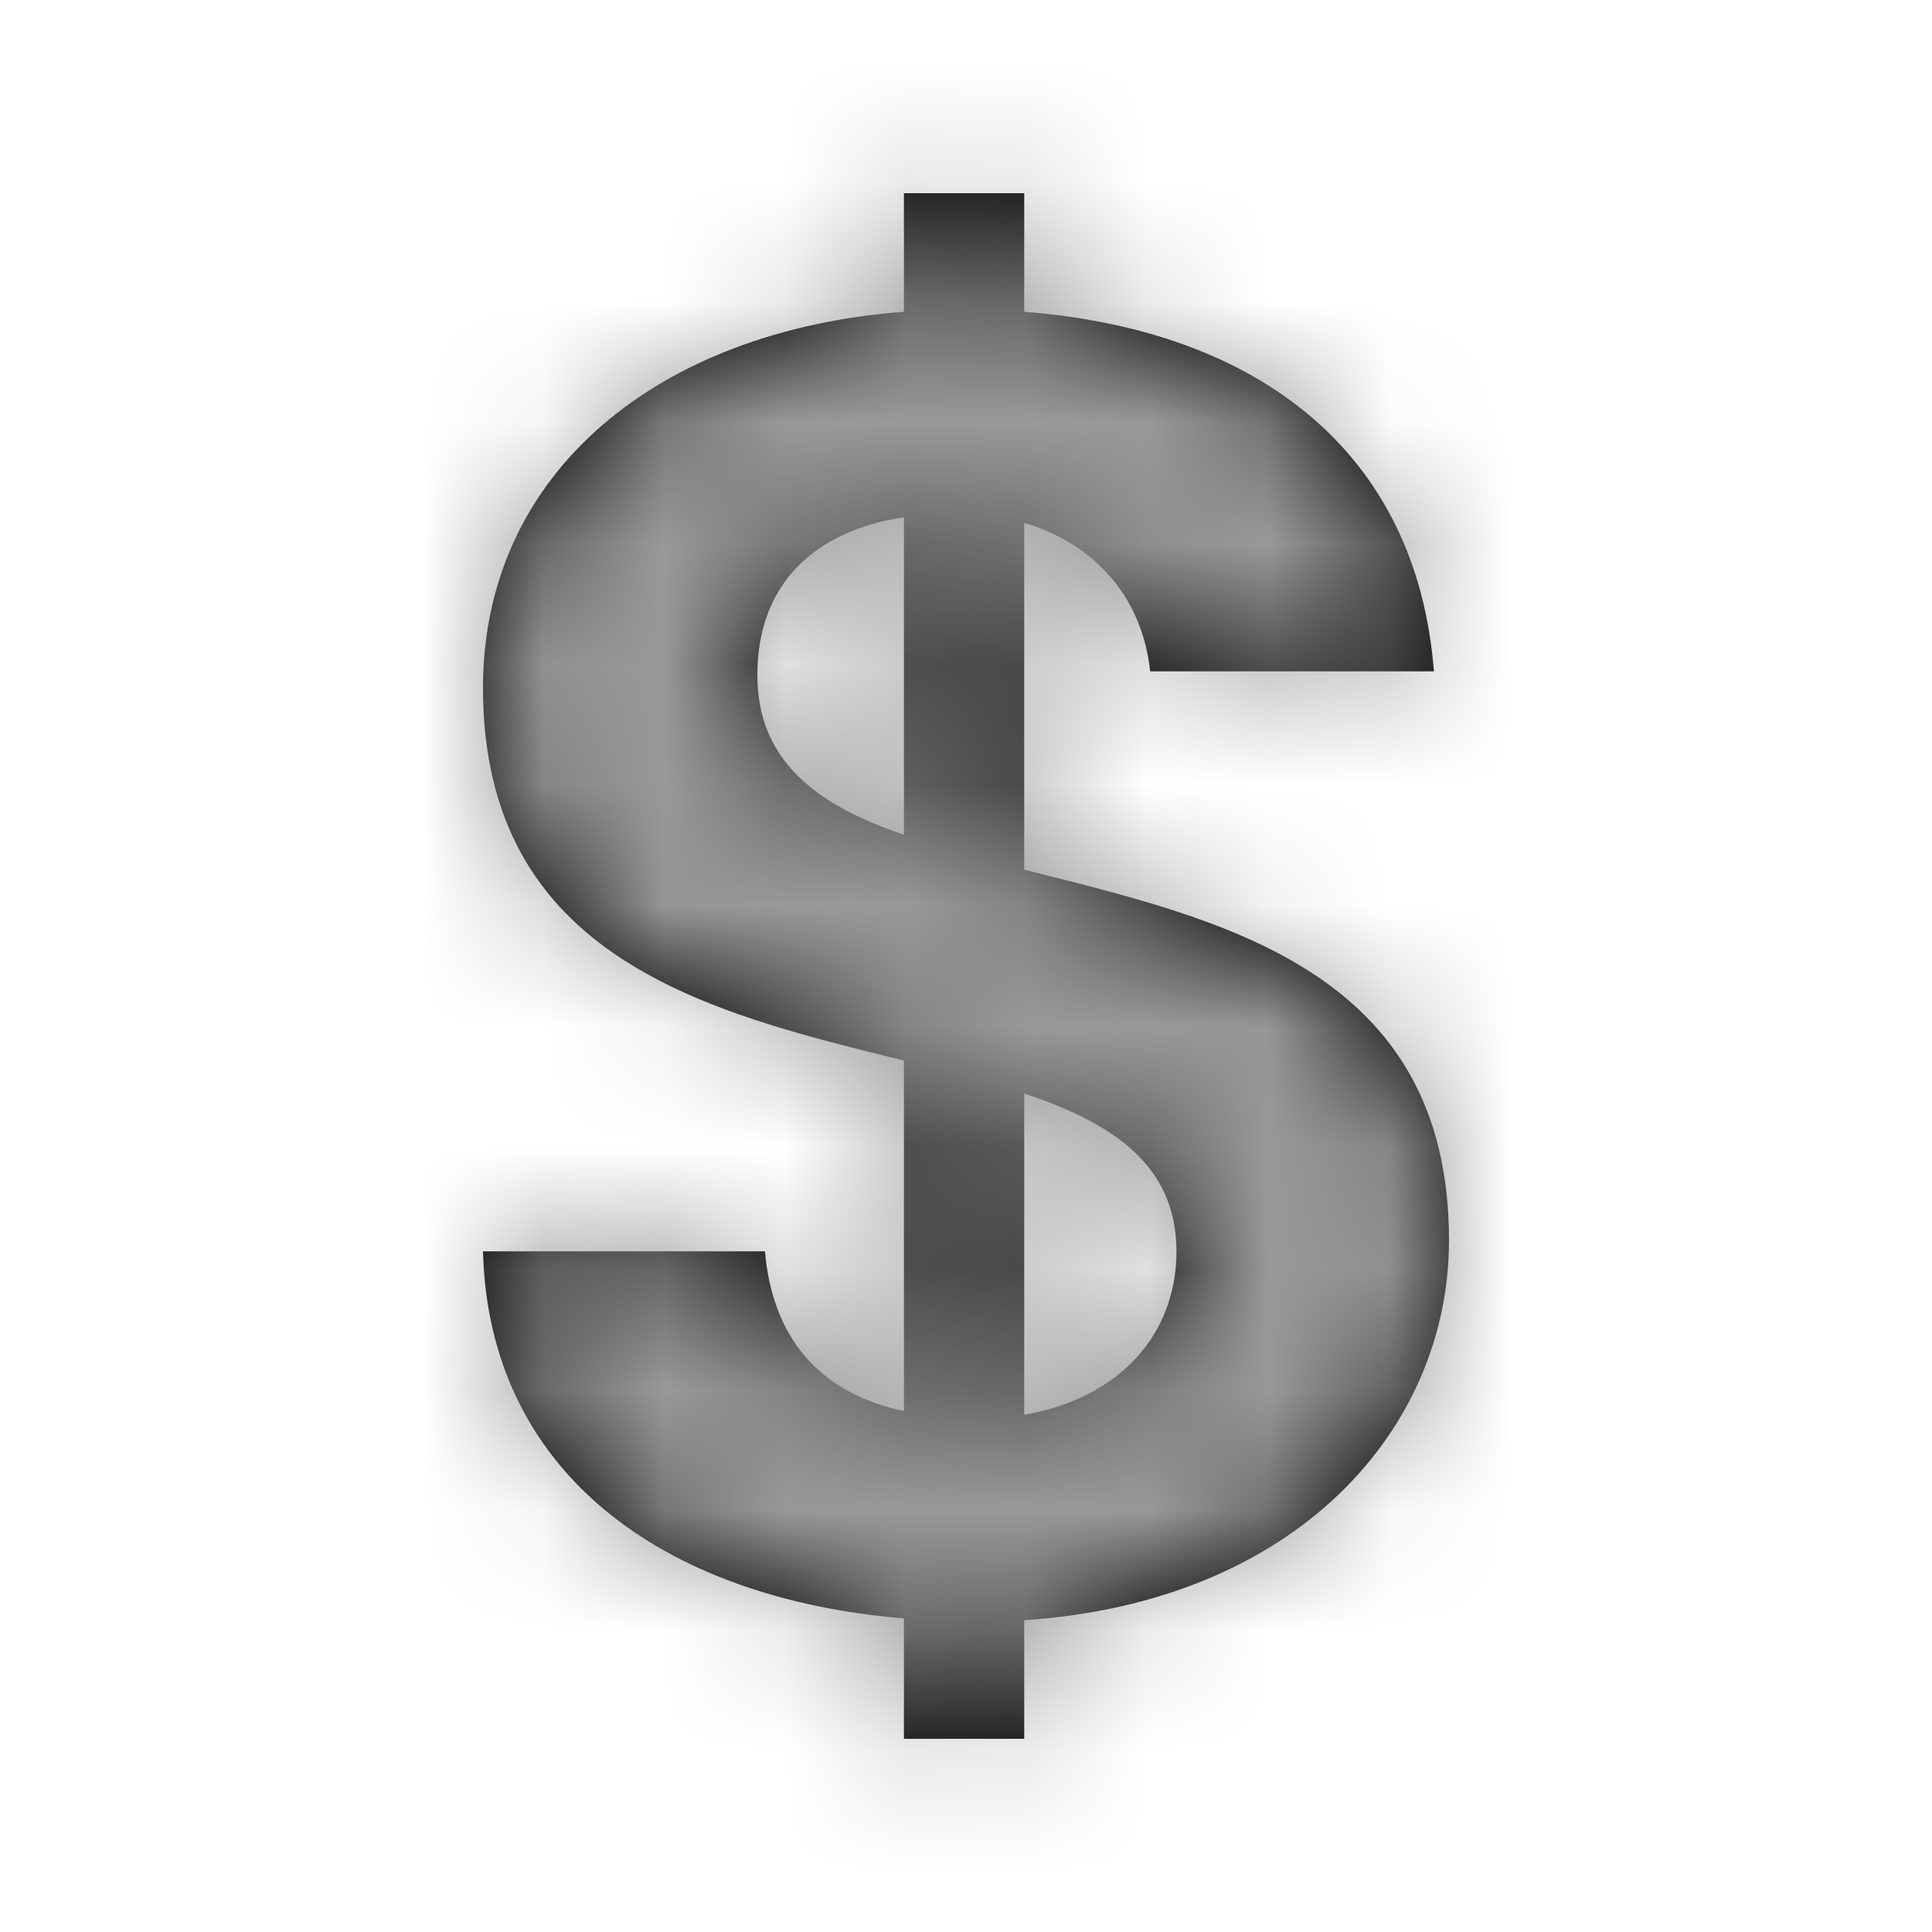 <svg xmlns="http://www.w3.org/2000/svg" xmlns:xlink="http://www.w3.org/1999/xlink" width="16" height="16" viewBox="0 0 16 16">
    <defs>
        <filter id="prefix__a" width="111.9%" height="108.8%" x="-6%" y="-4.4%" filterUnits="objectBoundingBox">
            <feOffset in="SourceAlpha" result="shadowOffsetOuter1"/>
            <feGaussianBlur in="shadowOffsetOuter1" result="shadowBlurOuter1" stdDeviation="4"/>
            <feColorMatrix in="shadowBlurOuter1" result="shadowMatrixOuter1" values="0 0 0 0 0 0 0 0 0 0 0 0 0 0 0 0 0 0 0.5 0"/>
            <feMerge>
                <feMergeNode in="shadowMatrixOuter1"/>
                <feMergeNode in="SourceGraphic"/>
            </feMerge>
        </filter>
        <path id="prefix__b" d="M4.482 13.4v-.982C6.755 12.266 8 10.822 8 9.272c0-2.25-1.899-2.66-3.518-3.07V3.33c.607.182.981.638 1.043 1.23h2.35c-.14-1.808-1.447-2.826-3.393-2.978V.6h-.996v.982C1.463 1.734 0 2.904 0 4.697c0 2.25 1.883 2.69 3.486 3.086v2.903c-.716-.152-1.09-.623-1.151-1.323H0c.047 1.824 1.479 2.873 3.486 3.04v.997h.996zm-.996-7.487c-.716-.243-1.214-.608-1.214-1.322 0-.775.498-1.2 1.214-1.307v2.63zm.996 4.803v-2.66c.732.243 1.261.593 1.261 1.307 0 .684-.467 1.216-1.26 1.353z"/>
    </defs>
    <g fill="none" fill-rule="evenodd" filter="url(#prefix__a)" transform="translate(-188 -34)">
        <g transform="translate(192 35)">
            <mask id="prefix__c" fill="#fff">
                <use xlink:href="#prefix__b"/>
            </mask>
            <use fill="#000" fill-rule="nonzero" xlink:href="#prefix__b"/>
            <g fill="#999" mask="url(#prefix__c)">
                <path d="M0 0H16V16H0z" transform="translate(-4 -1)"/>
            </g>
        </g>
    </g>
</svg>
